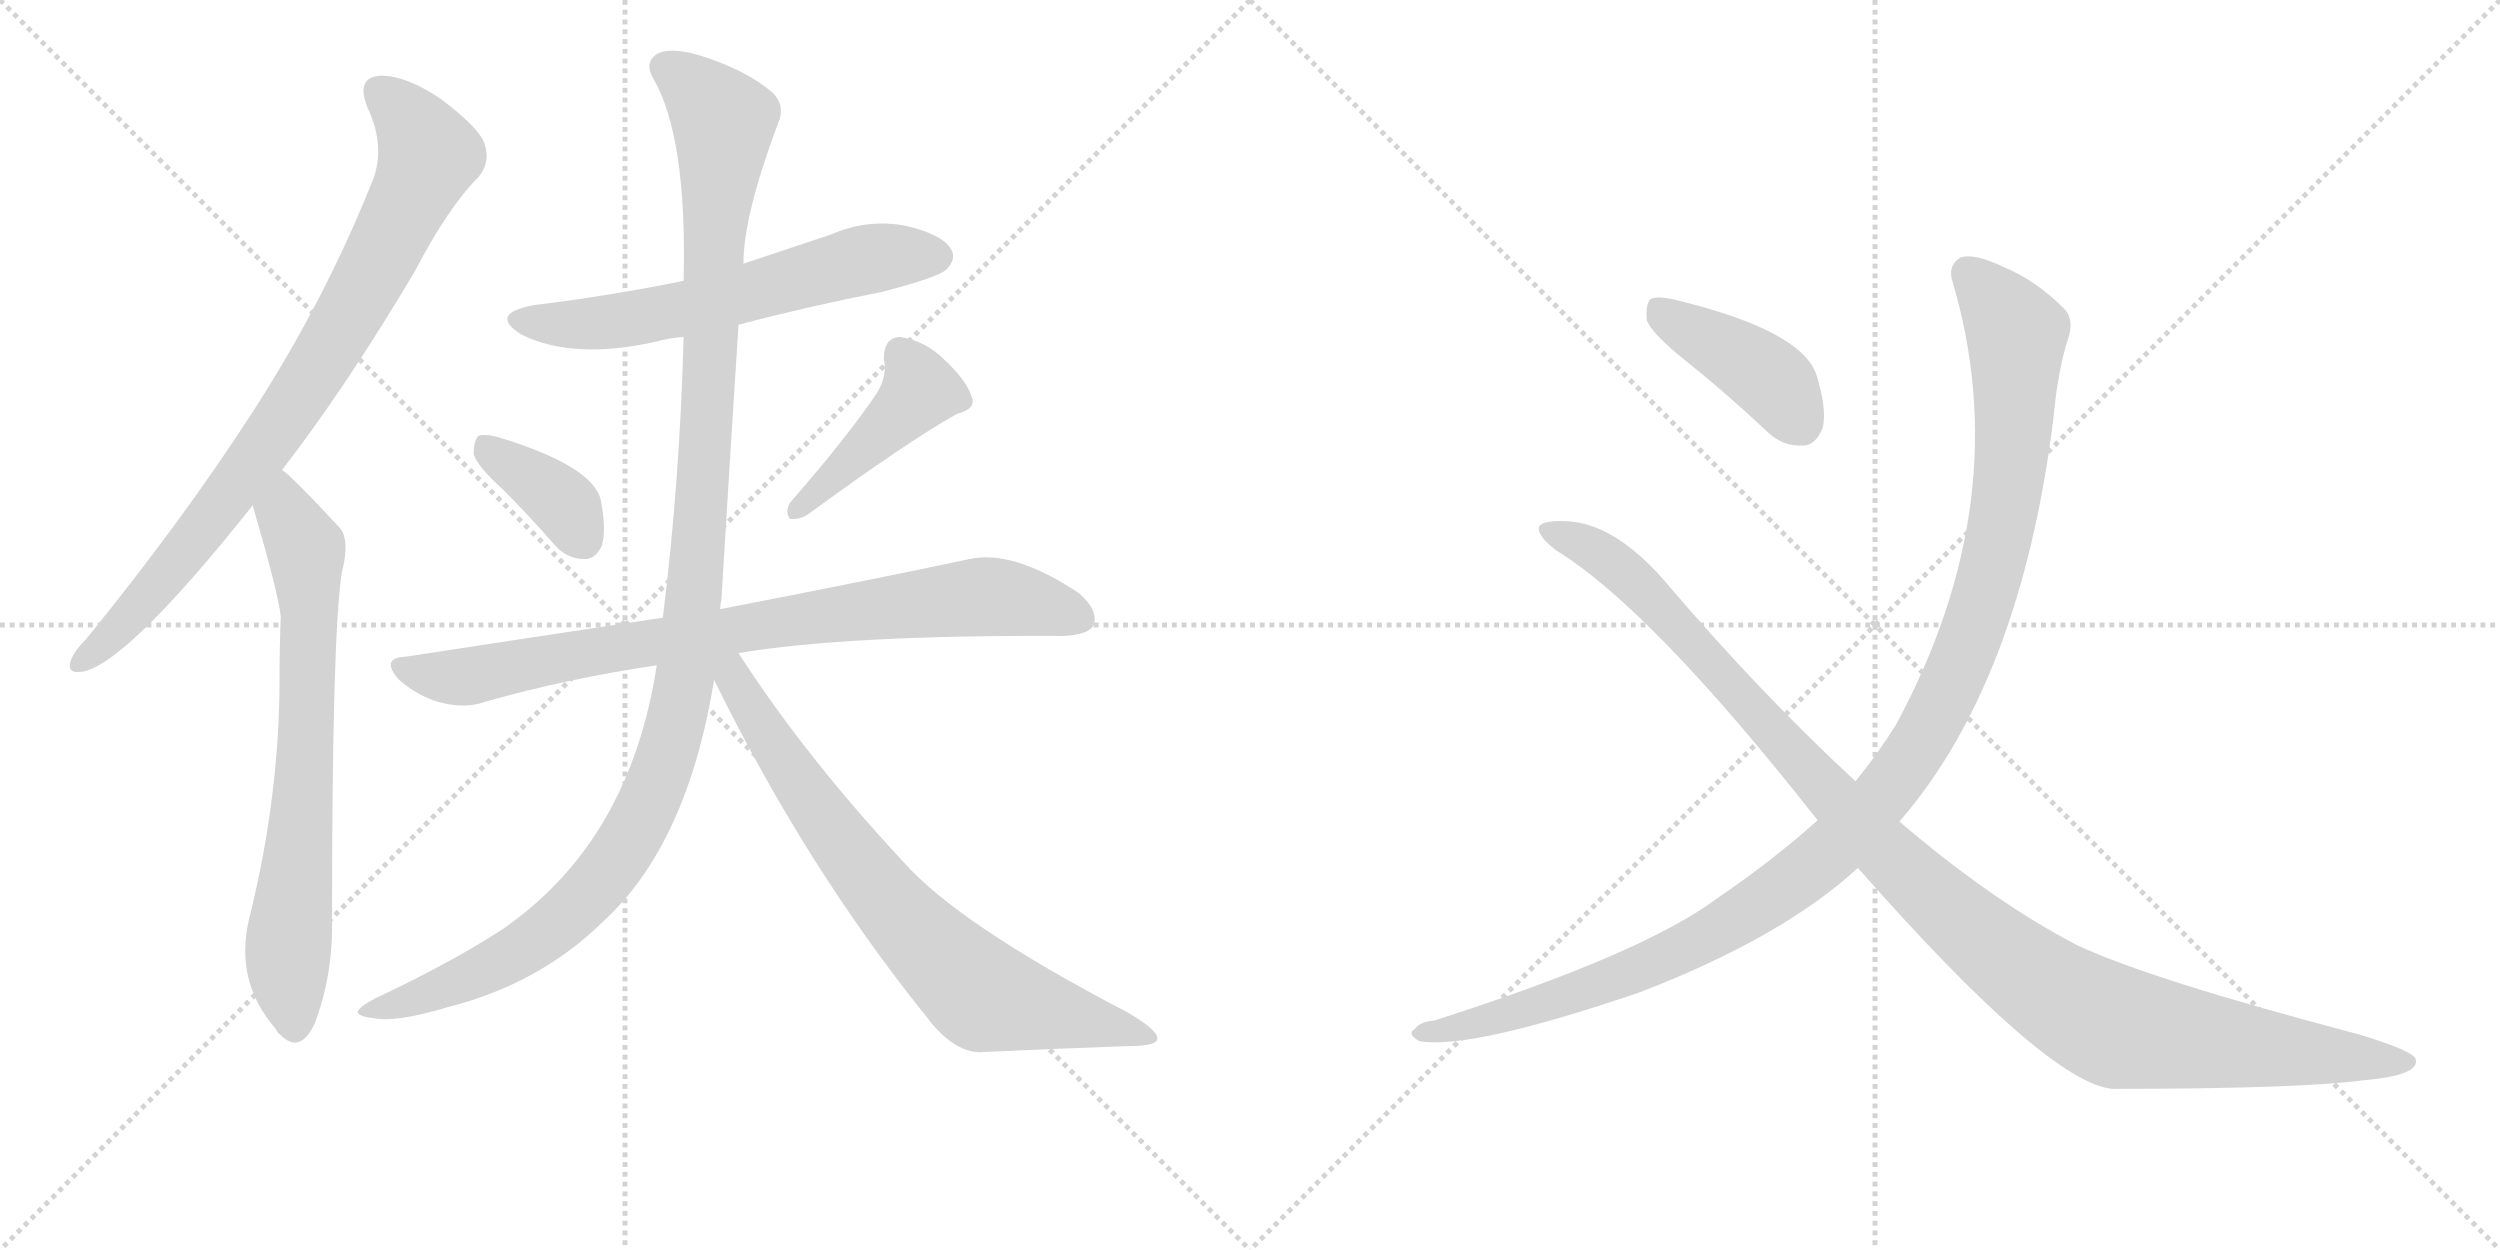 <svg version="1.1" viewBox="0 0 2048 1024" xmlns="http://www.w3.org/2000/svg">
  <g stroke="lightgray" stroke-dasharray="1,1" stroke-width="1" transform="scale(4, 4)">
    <line x1="0" y1="0" x2="256" y2="256"></line>
    <line x1="256" y1="0" x2="0" y2="256"></line>
    <line x1="128" y1="0" x2="128" y2="256"></line>
    <line x1="0" y1="128" x2="256" y2="128"></line>
    <line x1="256" y1="0" x2="512" y2="256"></line>
    <line x1="512" y1="0" x2="256" y2="256"></line>
    <line x1="384" y1="0" x2="384" y2="256"></line>
    <line x1="256" y1="128" x2="512" y2="128"></line>
  </g>
<g transform="scale(1, -1) translate(0, -850)">
   <style type="text/css">
    @keyframes keyframes0 {
      from {
       stroke: black;
       stroke-dashoffset: 826;
       stroke-width: 128;
       }
       73% {
       animation-timing-function: step-end;
       stroke: black;
       stroke-dashoffset: 0;
       stroke-width: 128;
       }
       to {
       stroke: black;
       stroke-width: 1024;
       }
       }
       #make-me-a-hanzi-animation-0 {
         animation: keyframes0 0.922s both;
         animation-delay: 0s;
         animation-timing-function: linear;
       }
    @keyframes keyframes1 {
      from {
       stroke: black;
       stroke-dashoffset: 709;
       stroke-width: 128;
       }
       70% {
       animation-timing-function: step-end;
       stroke: black;
       stroke-dashoffset: 0;
       stroke-width: 128;
       }
       to {
       stroke: black;
       stroke-width: 1024;
       }
       }
       #make-me-a-hanzi-animation-1 {
         animation: keyframes1 0.827s both;
         animation-delay: 0.922s;
         animation-timing-function: linear;
       }
    @keyframes keyframes2 {
      from {
       stroke: black;
       stroke-dashoffset: 602;
       stroke-width: 128;
       }
       66% {
       animation-timing-function: step-end;
       stroke: black;
       stroke-dashoffset: 0;
       stroke-width: 128;
       }
       to {
       stroke: black;
       stroke-width: 1024;
       }
       }
       #make-me-a-hanzi-animation-2 {
         animation: keyframes2 0.74s both;
         animation-delay: 1.749s;
         animation-timing-function: linear;
       }
    @keyframes keyframes3 {
      from {
       stroke: black;
       stroke-dashoffset: 371;
       stroke-width: 128;
       }
       55% {
       animation-timing-function: step-end;
       stroke: black;
       stroke-dashoffset: 0;
       stroke-width: 128;
       }
       to {
       stroke: black;
       stroke-width: 1024;
       }
       }
       #make-me-a-hanzi-animation-3 {
         animation: keyframes3 0.552s both;
         animation-delay: 2.489s;
         animation-timing-function: linear;
       }
    @keyframes keyframes4 {
      from {
       stroke: black;
       stroke-dashoffset: 430;
       stroke-width: 128;
       }
       58% {
       animation-timing-function: step-end;
       stroke: black;
       stroke-dashoffset: 0;
       stroke-width: 128;
       }
       to {
       stroke: black;
       stroke-width: 1024;
       }
       }
       #make-me-a-hanzi-animation-4 {
         animation: keyframes4 0.6s both;
         animation-delay: 3.041s;
         animation-timing-function: linear;
       }
    @keyframes keyframes5 {
      from {
       stroke: black;
       stroke-dashoffset: 820;
       stroke-width: 128;
       }
       73% {
       animation-timing-function: step-end;
       stroke: black;
       stroke-dashoffset: 0;
       stroke-width: 128;
       }
       to {
       stroke: black;
       stroke-width: 1024;
       }
       }
       #make-me-a-hanzi-animation-5 {
         animation: keyframes5 0.917s both;
         animation-delay: 3.641s;
         animation-timing-function: linear;
       }
    @keyframes keyframes6 {
      from {
       stroke: black;
       stroke-dashoffset: 1184;
       stroke-width: 128;
       }
       79% {
       animation-timing-function: step-end;
       stroke: black;
       stroke-dashoffset: 0;
       stroke-width: 128;
       }
       to {
       stroke: black;
       stroke-width: 1024;
       }
       }
       #make-me-a-hanzi-animation-6 {
         animation: keyframes6 1.214s both;
         animation-delay: 4.558s;
         animation-timing-function: linear;
       }
    @keyframes keyframes7 {
      from {
       stroke: black;
       stroke-dashoffset: 745;
       stroke-width: 128;
       }
       71% {
       animation-timing-function: step-end;
       stroke: black;
       stroke-dashoffset: 0;
       stroke-width: 128;
       }
       to {
       stroke: black;
       stroke-width: 1024;
       }
       }
       #make-me-a-hanzi-animation-7 {
         animation: keyframes7 0.856s both;
         animation-delay: 5.772s;
         animation-timing-function: linear;
       }
    @keyframes keyframes8 {
      from {
       stroke: black;
       stroke-dashoffset: 411;
       stroke-width: 128;
       }
       57% {
       animation-timing-function: step-end;
       stroke: black;
       stroke-dashoffset: 0;
       stroke-width: 128;
       }
       to {
       stroke: black;
       stroke-width: 1024;
       }
       }
       #make-me-a-hanzi-animation-8 {
         animation: keyframes8 0.584s both;
         animation-delay: 6.628s;
         animation-timing-function: linear;
       }
    @keyframes keyframes9 {
      from {
       stroke: black;
       stroke-dashoffset: 1153;
       stroke-width: 128;
       }
       79% {
       animation-timing-function: step-end;
       stroke: black;
       stroke-dashoffset: 0;
       stroke-width: 128;
       }
       to {
       stroke: black;
       stroke-width: 1024;
       }
       }
       #make-me-a-hanzi-animation-9 {
         animation: keyframes9 1.188s both;
         animation-delay: 7.213s;
         animation-timing-function: linear;
       }
    @keyframes keyframes10 {
      from {
       stroke: black;
       stroke-dashoffset: 1122;
       stroke-width: 128;
       }
       79% {
       animation-timing-function: step-end;
       stroke: black;
       stroke-dashoffset: 0;
       stroke-width: 128;
       }
       to {
       stroke: black;
       stroke-width: 1024;
       }
       }
       #make-me-a-hanzi-animation-10 {
         animation: keyframes10 1.163s both;
         animation-delay: 8.401s;
         animation-timing-function: linear;
       }
</style>
<path d="M 231 465 Q 283 532 340 628 Q 367 680 392 705 Q 402 717 397 732 Q 393 745 361 769 Q 333 788 312 788 Q 291 787 301 762 Q 317 728 304 699 Q 265 602 206 511 Q 149 423 71 327 Q 61 317 58 309 Q 54 297 69 300 Q 106 309 207 436 L 231 465 Z" fill="lightgray"></path> 
<path d="M 207 436 Q 228 364 230 345 Q 229 320 229 294 Q 229 197 204 97 Q 192 46 226 7 Q 227 4 230 2 Q 246 -14 258 12 Q 273 52 272 97 Q 272 329 280 381 Q 287 408 278 418 Q 238 461 231 465 C 208 485 199 465 207 436 Z" fill="lightgray"></path> 
<path d="M 605 584 Q 662 599 723 611 Q 769 623 775 629 Q 784 638 779 646 Q 772 658 742 665 Q 711 671 681 658 Q 645 646 609 634 L 560 620 Q 502 608 437 600 Q 400 593 427 576 Q 469 555 537 570 Q 547 573 560 574 L 605 584 Z" fill="lightgray"></path> 
<path d="M 412 449 Q 433 428 454 404 Q 464 392 479 392 Q 488 392 493 403 Q 497 416 492 441 Q 485 468 411 491 Q 398 495 392 493 Q 388 489 388 478 Q 391 468 412 449 Z" fill="lightgray"></path> 
<path d="M 719 529 Q 695 493 647 438 Q 643 431 647 425 Q 654 424 661 428 Q 743 488 784 511 Q 800 515 796 525 Q 792 538 774 555 Q 758 571 737 574 Q 724 573 724 556 Q 727 543 719 529 Z" fill="lightgray"></path> 
<path d="M 605 315 Q 695 330 871 329 Q 892 330 896 338 Q 900 350 884 364 Q 830 400 794 392 Q 719 376 590 351 L 543 344 Q 443 329 332 312 Q 311 311 327 293 Q 342 280 359 275 Q 381 269 397 275 Q 464 294 538 305 L 605 315 Z" fill="lightgray"></path> 
<path d="M 538 305 Q 516 161 412 89 Q 369 61 307 32 Q 294 25 293 21 Q 294 17 306 16 Q 324 12 367 25 Q 442 44 494 95 Q 563 158 585 293 L 590 351 Q 590 355 591 359 Q 598 476 605 584 L 609 634 Q 609 673 637 748 Q 644 763 633 774 Q 611 793 572 805 Q 547 812 537 805 Q 528 798 535 786 Q 563 738 560 620 L 560 574 Q 557 457 543 344 L 538 305 Z" fill="lightgray"></path> 
<path d="M 585 293 Q 660 140 759 17 Q 780 -11 802 -12 Q 866 -9 923 -7 Q 948 -7 948 -1 Q 949 6 923 21 Q 785 93 740 144 Q 659 231 605 315 C 589 340 572 320 585 293 Z" fill="lightgray"></path> 
<path d="M 1379 556 Q 1413 529 1447 497 Q 1460 484 1477 485 Q 1487 485 1493 499 Q 1497 514 1488 543 Q 1476 579 1374 604 Q 1358 608 1352 605 Q 1348 601 1349 588 Q 1352 578 1379 556 Z" fill="lightgray"></path> 
<path d="M 1556 177 Q 1655 291 1682 506 Q 1686 549 1695 575 Q 1699 590 1690 598 Q 1668 620 1642 631 Q 1617 643 1606 639 Q 1596 633 1599 621 Q 1653 441 1553 256 Q 1538 232 1520 210 L 1489 178 Q 1452 145 1408 115 Q 1347 69 1175 14 Q 1163 13 1159 7 Q 1152 3 1163 -3 Q 1205 -10 1343 37 Q 1460 82 1522 139 L 1556 177 Z" fill="lightgray"></path> 
<path d="M 1522 139 Q 1676 -36 1730 -42 Q 1883 -42 1936 -35 Q 1982 -31 1979 -18 Q 1978 -11 1931 3 Q 1760 48 1701 76 Q 1632 112 1556 177 L 1520 210 Q 1441 283 1362 376 Q 1322 421 1284 423 Q 1265 424 1261 419 Q 1258 412 1275 399 Q 1353 351 1489 178 L 1522 139 Z" fill="lightgray"></path> 
      <clipPath id="make-me-a-hanzi-clip-0">
      <path d="M 231 465 Q 283 532 340 628 Q 367 680 392 705 Q 402 717 397 732 Q 393 745 361 769 Q 333 788 312 788 Q 291 787 301 762 Q 317 728 304 699 Q 265 602 206 511 Q 149 423 71 327 Q 61 317 58 309 Q 54 297 69 300 Q 106 309 207 436 L 231 465 Z" fill="lightgray"></path>
      </clipPath>
      <path clip-path="url(#make-me-a-hanzi-clip-0)" d="M 312 773 L 338 747 L 351 723 L 318 651 L 271 566 L 210 474 L 144 388 L 67 309 " fill="none" id="make-me-a-hanzi-animation-0" stroke-dasharray="698 1396" stroke-linecap="round"></path>

      <clipPath id="make-me-a-hanzi-clip-1">
      <path d="M 207 436 Q 228 364 230 345 Q 229 320 229 294 Q 229 197 204 97 Q 192 46 226 7 Q 227 4 230 2 Q 246 -14 258 12 Q 273 52 272 97 Q 272 329 280 381 Q 287 408 278 418 Q 238 461 231 465 C 208 485 199 465 207 436 Z" fill="lightgray"></path>
      </clipPath>
      <path clip-path="url(#make-me-a-hanzi-clip-1)" d="M 229 458 L 233 429 L 251 401 L 254 345 L 249 202 L 236 72 L 242 12 " fill="none" id="make-me-a-hanzi-animation-1" stroke-dasharray="581 1162" stroke-linecap="round"></path>

      <clipPath id="make-me-a-hanzi-clip-2">
      <path d="M 605 584 Q 662 599 723 611 Q 769 623 775 629 Q 784 638 779 646 Q 772 658 742 665 Q 711 671 681 658 Q 645 646 609 634 L 560 620 Q 502 608 437 600 Q 400 593 427 576 Q 469 555 537 570 Q 547 573 560 574 L 605 584 Z" fill="lightgray"></path>
      </clipPath>
      <path clip-path="url(#make-me-a-hanzi-clip-2)" d="M 429 589 L 463 584 L 524 589 L 709 637 L 768 640 " fill="none" id="make-me-a-hanzi-animation-2" stroke-dasharray="474 948" stroke-linecap="round"></path>

      <clipPath id="make-me-a-hanzi-clip-3">
      <path d="M 412 449 Q 433 428 454 404 Q 464 392 479 392 Q 488 392 493 403 Q 497 416 492 441 Q 485 468 411 491 Q 398 495 392 493 Q 388 489 388 478 Q 391 468 412 449 Z" fill="lightgray"></path>
      </clipPath>
      <path clip-path="url(#make-me-a-hanzi-clip-3)" d="M 396 484 L 465 434 L 478 407 " fill="none" id="make-me-a-hanzi-animation-3" stroke-dasharray="243 486" stroke-linecap="round"></path>

      <clipPath id="make-me-a-hanzi-clip-4">
      <path d="M 719 529 Q 695 493 647 438 Q 643 431 647 425 Q 654 424 661 428 Q 743 488 784 511 Q 800 515 796 525 Q 792 538 774 555 Q 758 571 737 574 Q 724 573 724 556 Q 727 543 719 529 Z" fill="lightgray"></path>
      </clipPath>
      <path clip-path="url(#make-me-a-hanzi-clip-4)" d="M 738 559 L 754 530 L 653 432 " fill="none" id="make-me-a-hanzi-animation-4" stroke-dasharray="302 604" stroke-linecap="round"></path>

      <clipPath id="make-me-a-hanzi-clip-5">
      <path d="M 605 315 Q 695 330 871 329 Q 892 330 896 338 Q 900 350 884 364 Q 830 400 794 392 Q 719 376 590 351 L 543 344 Q 443 329 332 312 Q 311 311 327 293 Q 342 280 359 275 Q 381 269 397 275 Q 464 294 538 305 L 605 315 Z" fill="lightgray"></path>
      </clipPath>
      <path clip-path="url(#make-me-a-hanzi-clip-5)" d="M 329 303 L 379 295 L 638 341 L 795 360 L 832 359 L 885 343 " fill="none" id="make-me-a-hanzi-animation-5" stroke-dasharray="692 1384" stroke-linecap="round"></path>

      <clipPath id="make-me-a-hanzi-clip-6">
      <path d="M 538 305 Q 516 161 412 89 Q 369 61 307 32 Q 294 25 293 21 Q 294 17 306 16 Q 324 12 367 25 Q 442 44 494 95 Q 563 158 585 293 L 590 351 Q 590 355 591 359 Q 598 476 605 584 L 609 634 Q 609 673 637 748 Q 644 763 633 774 Q 611 793 572 805 Q 547 812 537 805 Q 528 798 535 786 Q 563 738 560 620 L 560 574 Q 557 457 543 344 L 538 305 Z" fill="lightgray"></path>
      </clipPath>
      <path clip-path="url(#make-me-a-hanzi-clip-6)" d="M 545 795 L 571 777 L 593 750 L 571 384 L 548 237 L 512 156 L 453 90 L 383 49 L 300 19 " fill="none" id="make-me-a-hanzi-animation-6" stroke-dasharray="1056 2112" stroke-linecap="round"></path>

      <clipPath id="make-me-a-hanzi-clip-7">
      <path d="M 585 293 Q 660 140 759 17 Q 780 -11 802 -12 Q 866 -9 923 -7 Q 948 -7 948 -1 Q 949 6 923 21 Q 785 93 740 144 Q 659 231 605 315 C 589 340 572 320 585 293 Z" fill="lightgray"></path>
      </clipPath>
      <path clip-path="url(#make-me-a-hanzi-clip-7)" d="M 592 307 L 706 137 L 798 40 L 943 0 " fill="none" id="make-me-a-hanzi-animation-7" stroke-dasharray="617 1234" stroke-linecap="round"></path>

      <clipPath id="make-me-a-hanzi-clip-8">
      <path d="M 1379 556 Q 1413 529 1447 497 Q 1460 484 1477 485 Q 1487 485 1493 499 Q 1497 514 1488 543 Q 1476 579 1374 604 Q 1358 608 1352 605 Q 1348 601 1349 588 Q 1352 578 1379 556 Z" fill="lightgray"></path>
      </clipPath>
      <path clip-path="url(#make-me-a-hanzi-clip-8)" d="M 1357 599 L 1447 542 L 1475 503 " fill="none" id="make-me-a-hanzi-animation-8" stroke-dasharray="283 566" stroke-linecap="round"></path>

      <clipPath id="make-me-a-hanzi-clip-9">
      <path d="M 1556 177 Q 1655 291 1682 506 Q 1686 549 1695 575 Q 1699 590 1690 598 Q 1668 620 1642 631 Q 1617 643 1606 639 Q 1596 633 1599 621 Q 1653 441 1553 256 Q 1538 232 1520 210 L 1489 178 Q 1452 145 1408 115 Q 1347 69 1175 14 Q 1163 13 1159 7 Q 1152 3 1163 -3 Q 1205 -10 1343 37 Q 1460 82 1522 139 L 1556 177 Z" fill="lightgray"></path>
      </clipPath>
      <path clip-path="url(#make-me-a-hanzi-clip-9)" d="M 1612 627 L 1652 573 L 1645 448 L 1608 312 L 1585 261 L 1550 207 L 1481 137 L 1394 80 L 1327 48 L 1219 14 L 1166 4 " fill="none" id="make-me-a-hanzi-animation-9" stroke-dasharray="1025 2050" stroke-linecap="round"></path>

      <clipPath id="make-me-a-hanzi-clip-10">
      <path d="M 1522 139 Q 1676 -36 1730 -42 Q 1883 -42 1936 -35 Q 1982 -31 1979 -18 Q 1978 -11 1931 3 Q 1760 48 1701 76 Q 1632 112 1556 177 L 1520 210 Q 1441 283 1362 376 Q 1322 421 1284 423 Q 1265 424 1261 419 Q 1258 412 1275 399 Q 1353 351 1489 178 L 1522 139 Z" fill="lightgray"></path>
      </clipPath>
      <path clip-path="url(#make-me-a-hanzi-clip-10)" d="M 1267 416 L 1331 382 L 1549 146 L 1632 73 L 1696 28 L 1741 7 L 1973 -20 " fill="none" id="make-me-a-hanzi-animation-10" stroke-dasharray="994 1988" stroke-linecap="round"></path>

</g>
</svg>

